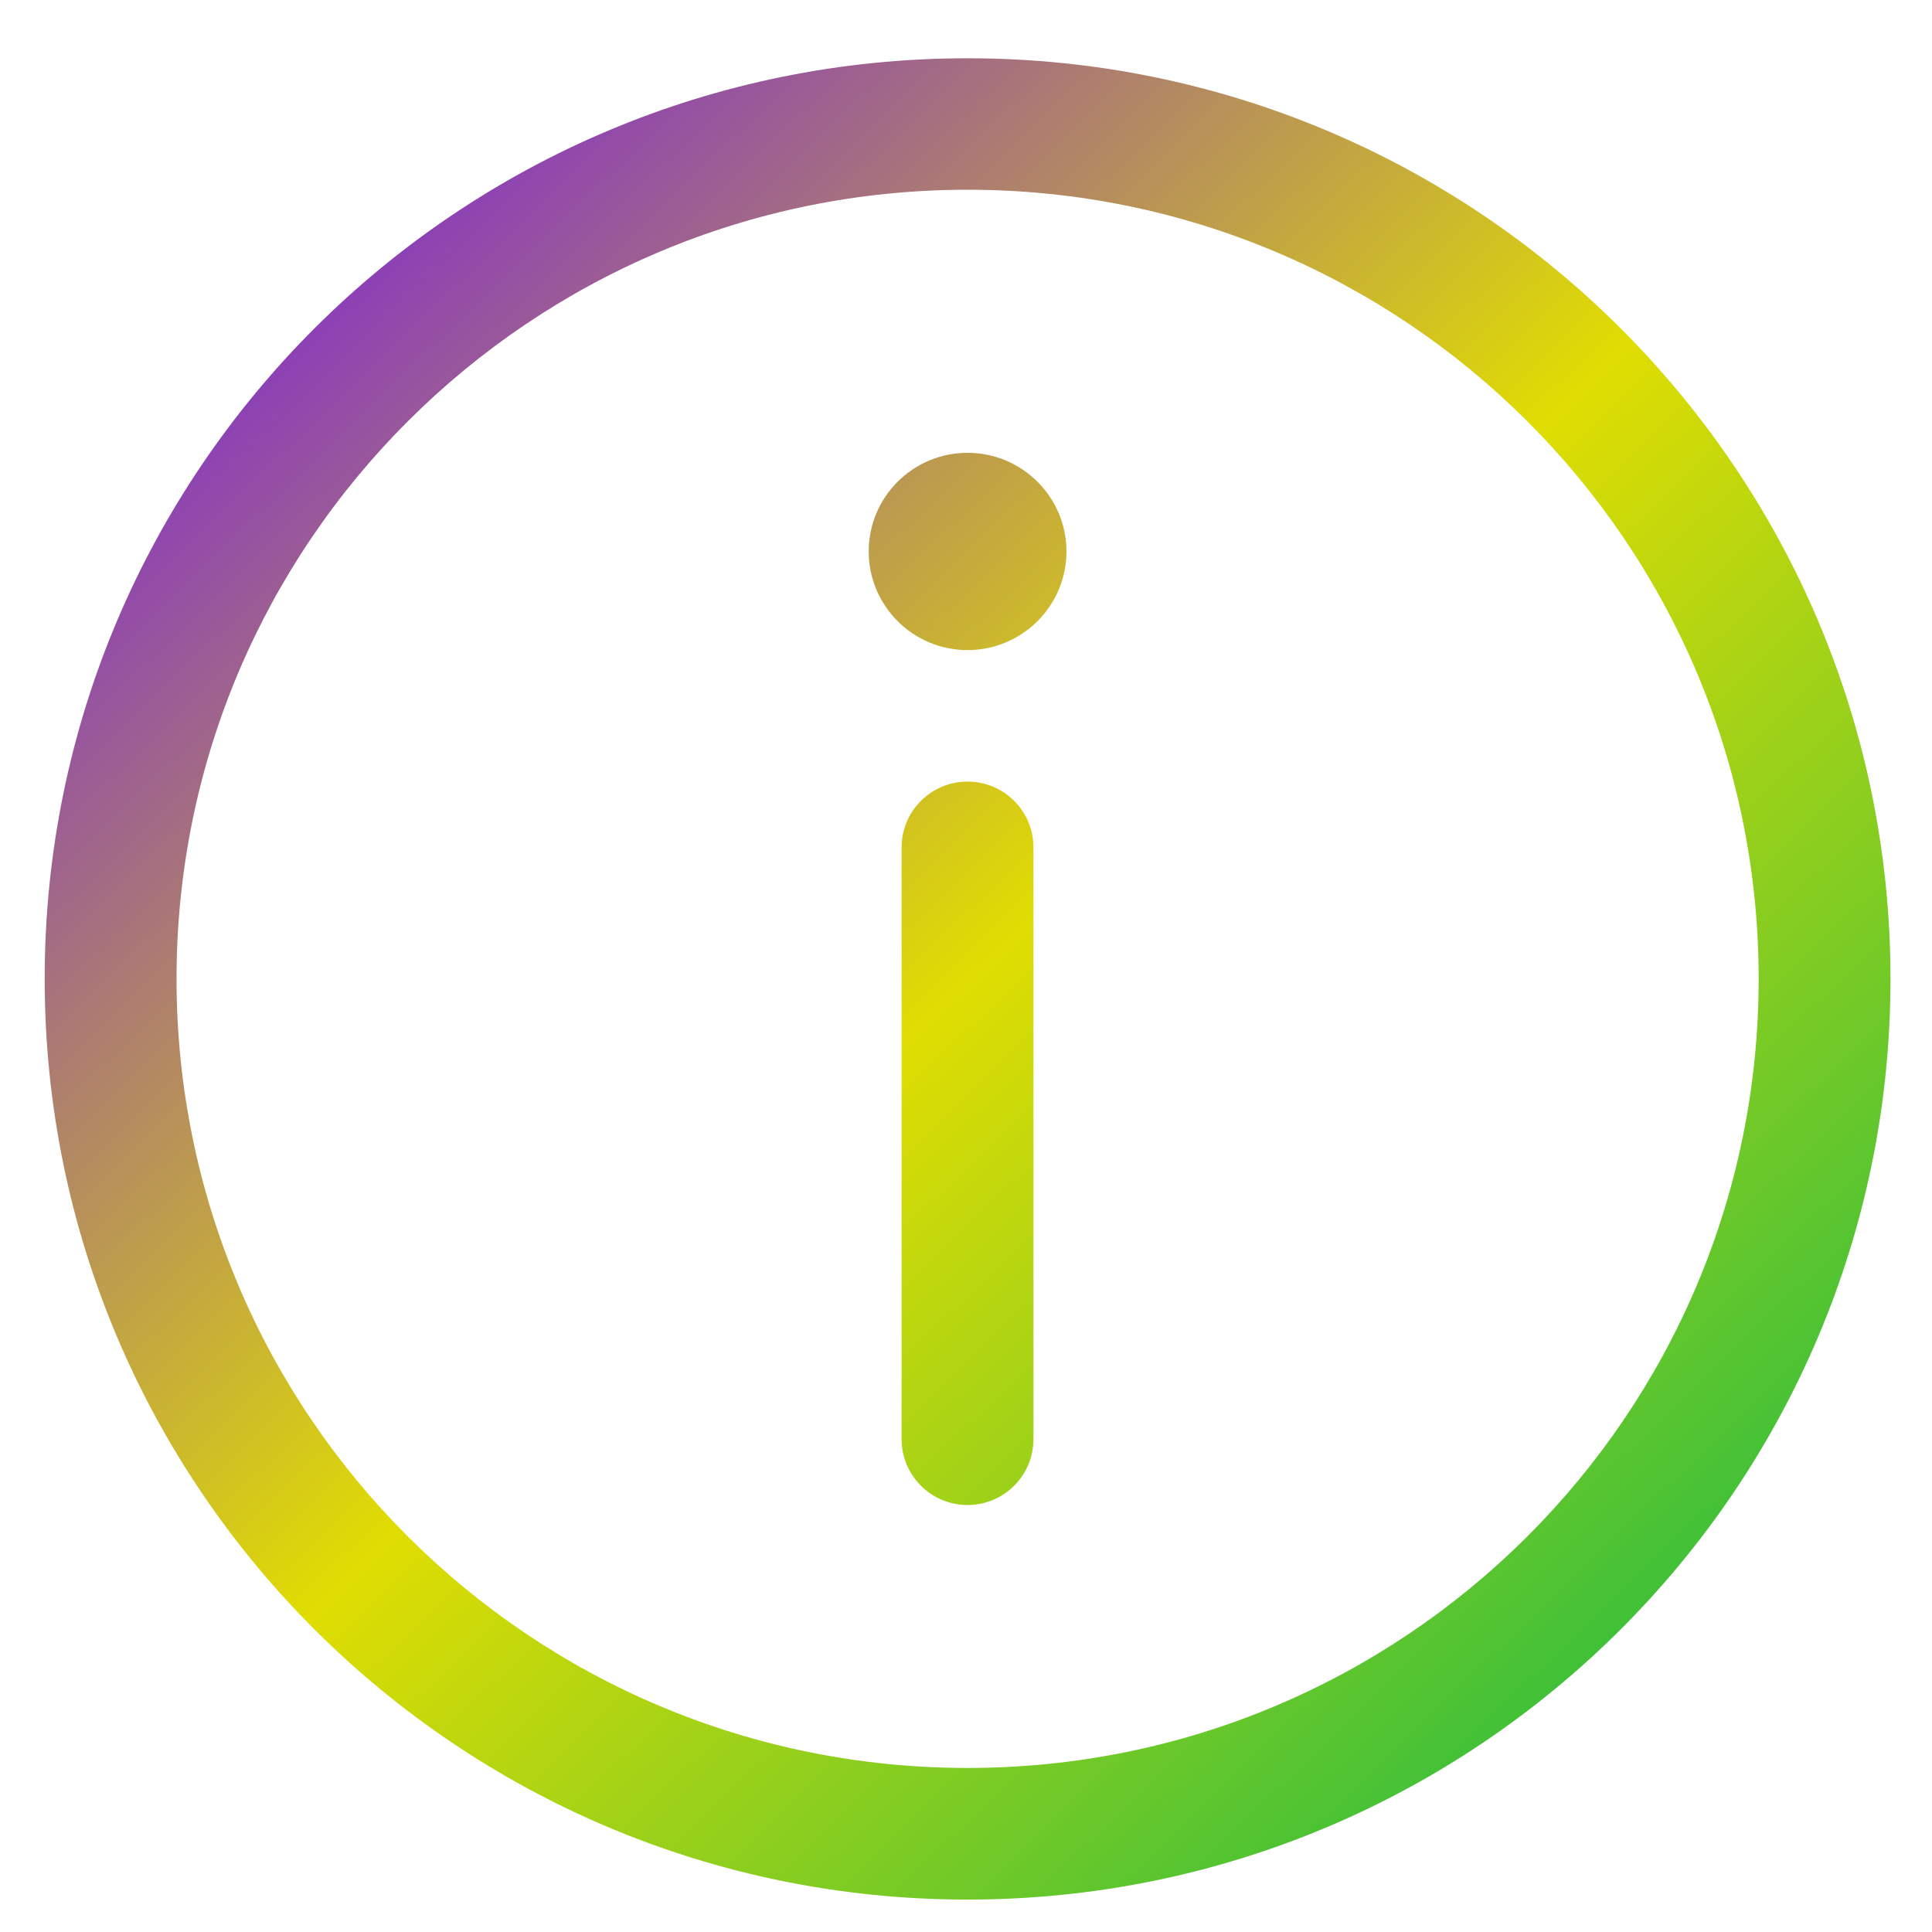 <!-- Uploaded to: SVG Repo, www.svgrepo.com, Generator: SVG Repo Mixer Tools --><svg xmlns="http://www.w3.org/2000/svg" xmlns:xlink="http://www.w3.org/1999/xlink" width="64" height="64" viewBox="0 0 64 64" version="1.1"><defs><linearGradient id="linear0" x1="0%" x2="100%" y1="0%" y2="100%"><stop offset="0%" style="stop-color:#6a00ff; stop-opacity:1"/><stop offset="50%" style="stop-color:#e0dd02; stop-opacity:1"/><stop offset="100%" style="stop-color:#00b54e; stop-opacity:1"/></linearGradient></defs><g id="surface1"><path style=" stroke:none;fill-rule:nonzero;fill:url(#linear0);" d="M 32.051 62.926 C 15.164 62.926 1.48 49.27 1.48 32.426 C 1.48 15.582 15.164 1.93 32.051 1.93 C 48.938 1.93 62.625 15.582 62.625 32.426 C 62.625 49.27 48.938 62.926 32.051 62.926 Z M 32.051 6.285 C 17.578 6.285 5.848 17.992 5.848 32.426 C 5.848 46.863 17.578 58.566 32.051 58.566 C 46.523 58.566 58.258 46.863 58.258 32.426 C 58.258 17.992 46.523 6.285 32.051 6.285 Z M 28.777 18.266 C 28.777 16.465 30.242 15 32.051 15 C 33.859 15 35.328 16.465 35.328 18.266 C 35.328 20.07 33.859 21.535 32.051 21.535 C 30.242 21.535 28.777 20.07 28.777 18.266 Z M 32.051 49.855 C 30.844 49.855 29.867 48.879 29.867 47.676 L 29.867 28.07 C 29.867 26.867 30.844 25.891 32.051 25.891 C 33.258 25.891 34.234 26.867 34.234 28.07 L 34.234 47.676 C 34.234 48.879 33.258 49.855 32.051 49.855 Z M 32.051 49.855 "/></g></svg>
